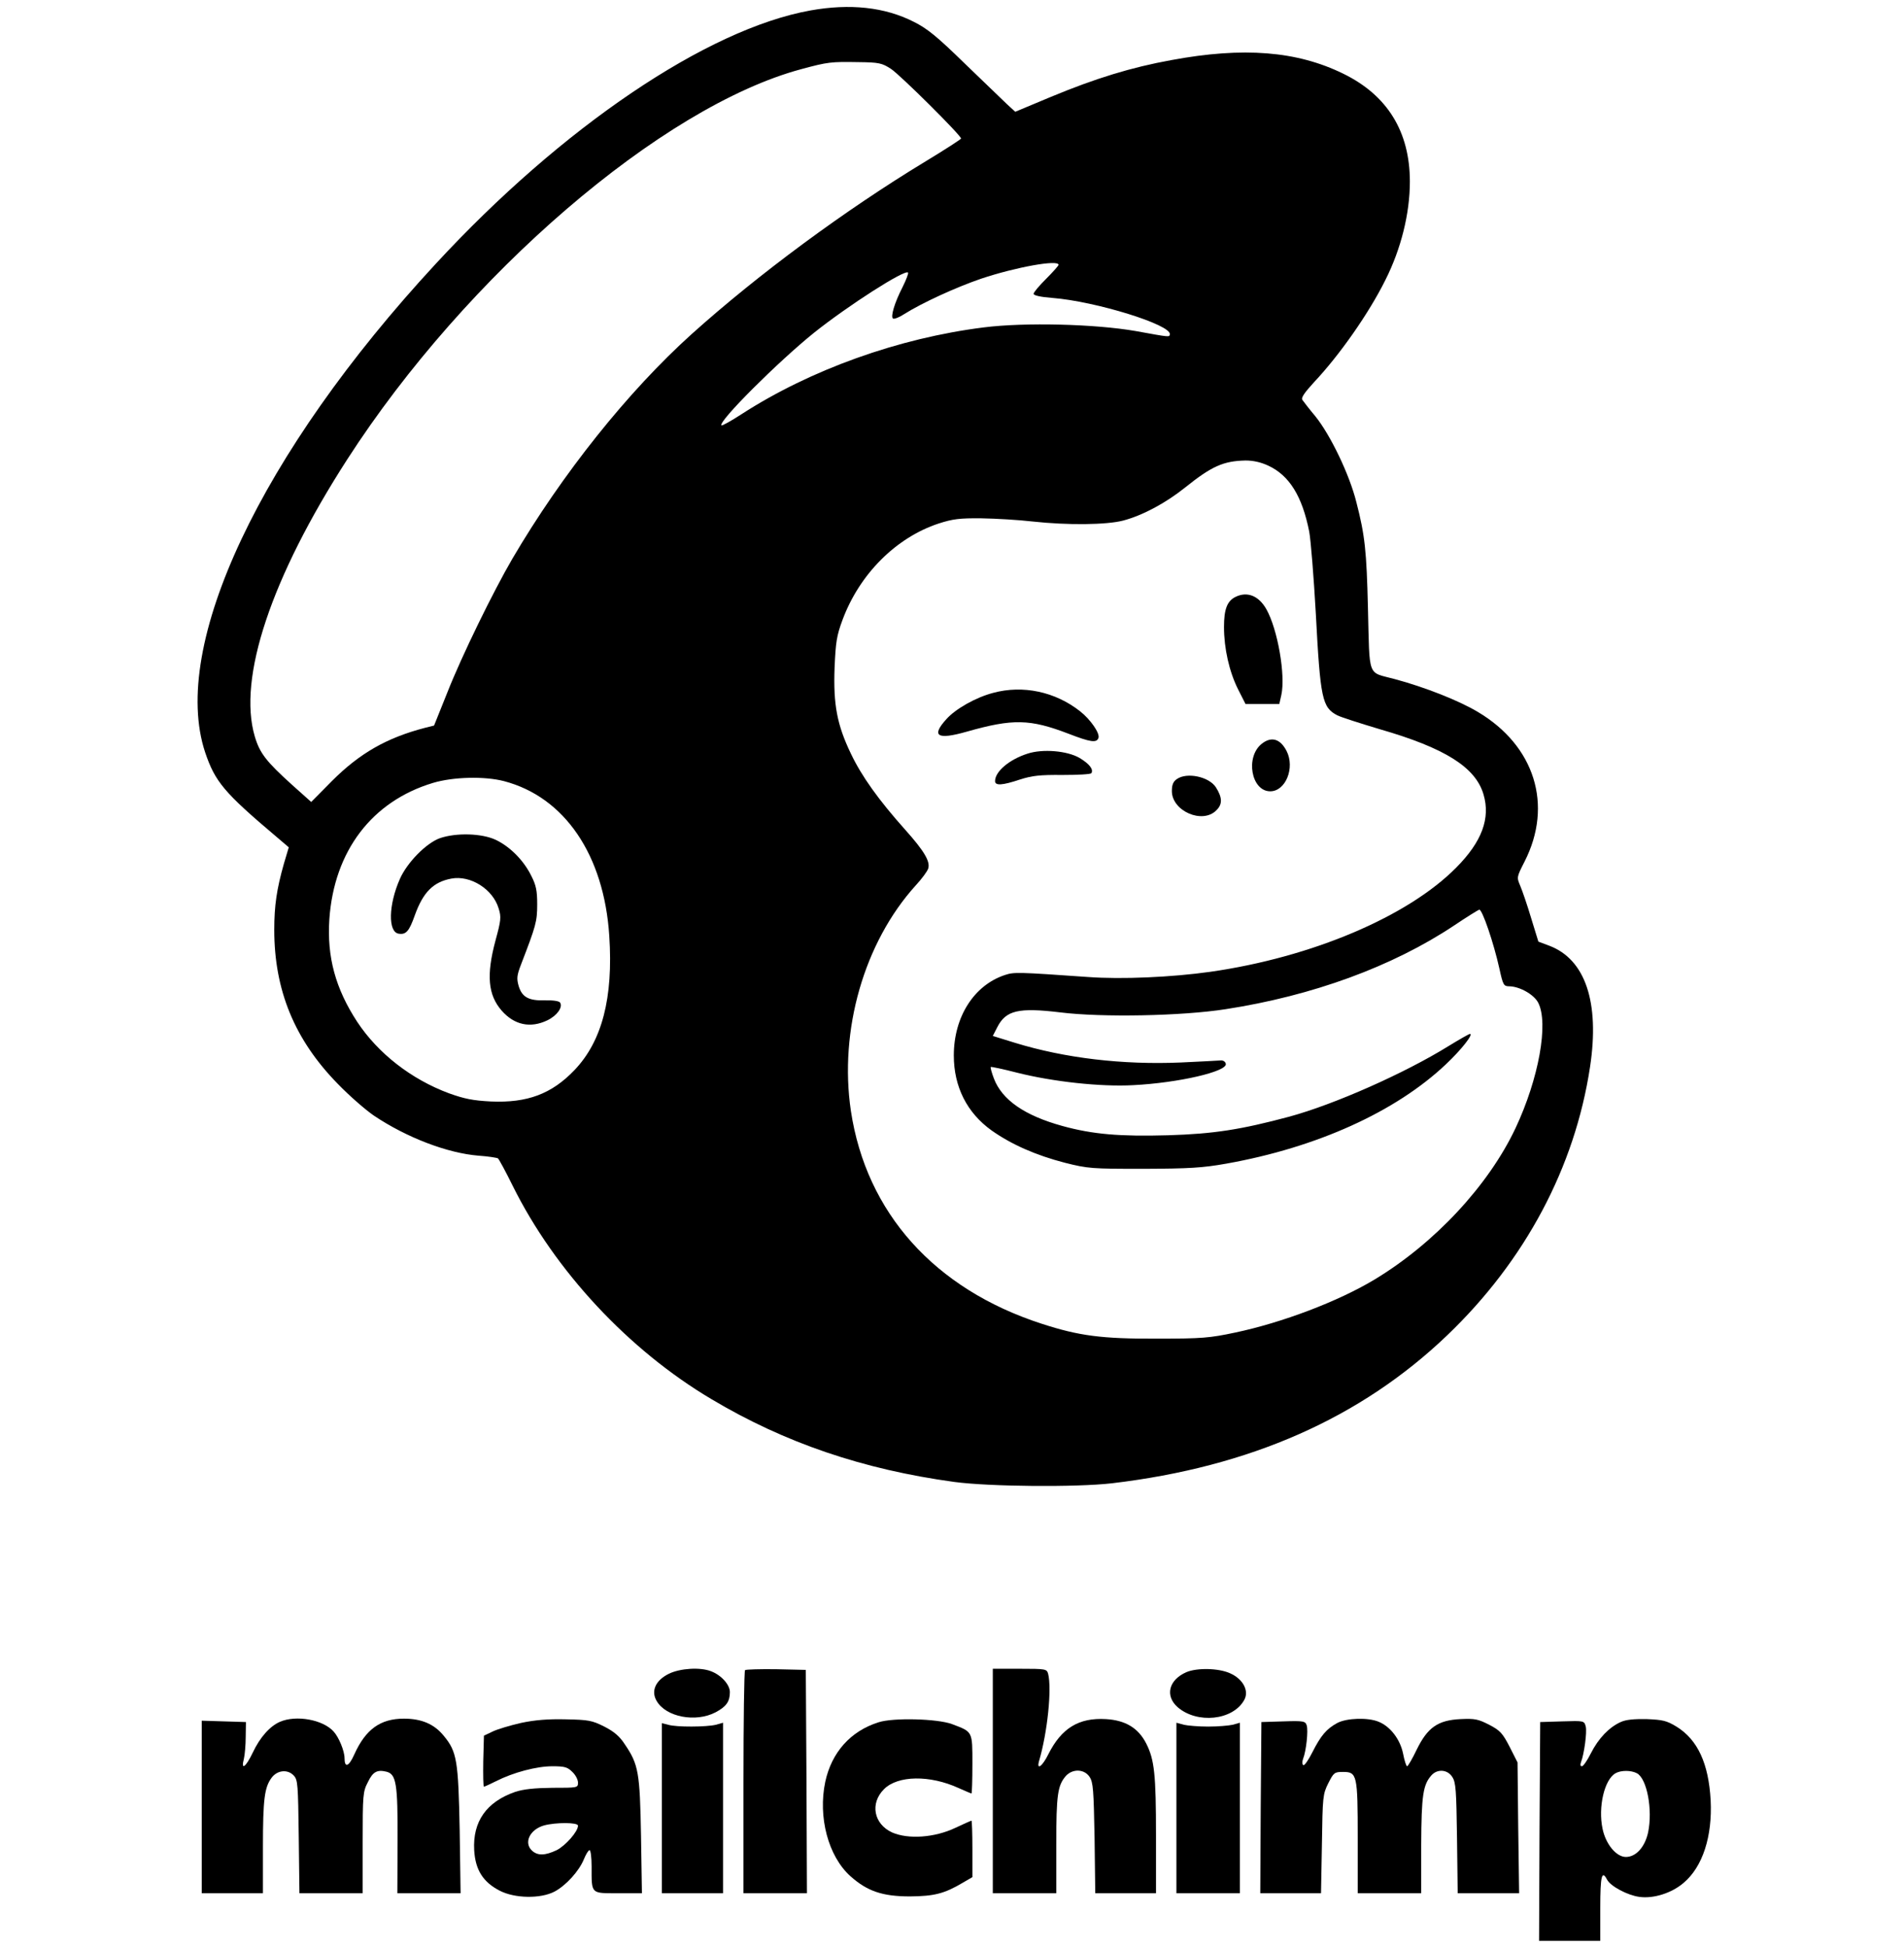 <?xml version="1.0" standalone="no"?>
<!DOCTYPE svg PUBLIC "-//W3C//DTD SVG 20010904//EN"
 "http://www.w3.org/TR/2001/REC-SVG-20010904/DTD/svg10.dtd">
<svg version="1.0" xmlns="http://www.w3.org/2000/svg"
 width="840pt" height="859pt" viewBox="0 0 840 859"
 preserveAspectRatio="xMidYMid meet">

<g transform="translate(0,859) scale(0.1,-0.1)"
fill="#000000" stroke="none">
<path d="M3576 8544 c-457 -82 -1097 -515 -1654 -1118 -772 -834 -1173 -1684
-1017 -2154 44 -130 83 -177 315 -373 l54 -46 -22 -74 c-31 -110 -42 -182 -42
-290 0 -267 90 -485 280 -679 52 -54 124 -116 159 -140 146 -98 326 -166 462
-177 43 -3 81 -9 86 -12 4 -3 34 -58 65 -121 186 -375 511 -724 877 -941 324
-193 669 -310 1071 -365 157 -21 538 -24 695 -6 610 72 1098 288 1479 652 345
330 564 742 631 1185 43 285 -21 474 -180 534 l-48 18 -32 104 c-17 57 -39
121 -48 142 -16 38 -16 38 19 107 127 249 45 511 -206 660 -83 50 -236 110
-367 145 -122 33 -110 -1 -118 315 -6 249 -13 318 -51 465 -30 121 -114 296
-181 379 -27 32 -52 65 -57 72 -7 9 8 31 51 78 113 120 242 304 315 451 69
137 108 293 108 434 0 220 -99 381 -294 476 -204 100 -440 119 -758 60 -177
-32 -336 -81 -531 -162 l-158 -66 -37 34 c-20 19 -104 100 -187 180 -122 119
-164 153 -224 183 -128 65 -281 81 -455 50z m355 -258 c40 -26 309 -293 309
-307 0 -3 -71 -49 -157 -101 -355 -215 -737 -497 -1031 -761 -281 -253 -572
-617 -792 -992 -84 -144 -223 -428 -286 -588 l-59 -147 -40 -10 c-169 -44
-288 -112 -411 -235 l-91 -92 -84 75 c-115 104 -143 140 -165 214 -76 257 72
701 408 1222 524 813 1388 1556 2003 1721 118 32 132 33 251 31 92 -1 105 -4
145 -30z m739 -864 c0 -4 -25 -32 -55 -62 -30 -30 -55 -59 -55 -66 0 -7 31
-14 83 -18 191 -15 527 -119 518 -161 -3 -12 3 -13 -151 15 -179 31 -487 39
-670 16 -375 -47 -764 -186 -1069 -383 -46 -30 -86 -52 -88 -49 -16 16 251
282 409 409 152 121 399 279 414 265 3 -3 -8 -32 -24 -64 -36 -70 -54 -132
-42 -139 5 -3 27 5 48 19 81 51 230 119 341 157 153 51 341 85 341 61z m926
-886 c92 -43 149 -134 180 -291 7 -38 20 -200 29 -360 20 -378 28 -415 95
-450 16 -8 100 -35 187 -61 288 -83 423 -168 458 -288 31 -105 -7 -208 -120
-322 -213 -216 -637 -396 -1085 -460 -170 -24 -391 -34 -540 -23 -312 22 -326
22 -366 9 -137 -45 -226 -185 -226 -355 0 -138 58 -253 167 -331 88 -62 195
-109 322 -142 103 -26 119 -27 348 -27 203 1 259 4 366 23 398 71 746 228 968
438 68 64 123 134 106 134 -4 0 -46 -24 -95 -54 -192 -119 -503 -257 -702
-311 -213 -57 -333 -76 -535 -82 -212 -6 -332 4 -466 41 -167 46 -266 115
-302 209 -10 26 -16 49 -14 51 2 2 54 -9 116 -25 159 -40 370 -63 513 -55 198
10 415 60 408 94 -2 10 -12 16 -23 15 -11 -1 -90 -5 -175 -9 -257 -11 -512 19
-733 87 l-97 30 20 39 c38 74 93 87 277 65 185 -23 538 -16 730 14 383 59 736
188 1008 369 55 37 105 68 111 70 13 3 64 -147 89 -260 16 -73 19 -78 44 -78
46 -1 108 -36 127 -72 47 -90 3 -335 -100 -554 -119 -252 -357 -508 -623 -668
-160 -96 -405 -189 -613 -233 -113 -24 -147 -27 -345 -27 -244 -1 -344 12
-510 66 -472 153 -773 489 -841 938 -53 356 58 743 286 995 27 29 51 62 55 74
10 31 -17 77 -101 171 -118 132 -193 237 -240 336 -61 127 -78 216 -72 379 5
113 9 141 35 211 75 202 236 363 424 425 62 20 92 24 189 23 63 -1 165 -7 225
-14 155 -17 327 -15 400 4 87 23 189 78 275 147 116 93 168 116 265 118 33 0
67 -7 101 -23z m-3373 -1391 c268 -70 442 -326 465 -683 18 -273 -32 -464
-153 -591 -101 -106 -209 -146 -369 -139 -80 4 -118 12 -185 36 -167 62 -313
176 -405 315 -96 147 -134 286 -123 453 21 301 188 520 457 601 90 27 228 30
313 8z"/>
<path d="M5450 5957 c-36 -18 -50 -54 -50 -132 0 -95 23 -197 62 -275 l33 -65
75 0 74 0 9 40 c19 87 -16 289 -66 378 -34 60 -85 80 -137 54z"/>
<path d="M4381 5534 c-76 -20 -165 -70 -206 -116 -68 -75 -40 -92 90 -55 204
58 279 56 449 -9 98 -38 124 -41 132 -19 8 20 -35 82 -81 118 -109 86 -252
117 -384 81z"/>
<path d="M5567 5310 c-74 -58 -47 -210 37 -210 68 0 110 104 72 178 -28 54
-67 65 -109 32z"/>
<path d="M4533 5266 c-81 -26 -143 -79 -143 -121 0 -21 32 -19 110 7 53 17 88
21 187 20 68 0 125 3 128 8 10 17 -9 41 -52 67 -55 32 -163 41 -230 19z"/>
<path d="M5192 5154 c-16 -11 -22 -25 -22 -53 0 -88 135 -147 196 -85 28 27
27 56 -2 102 -31 47 -128 67 -172 36z"/>
<path d="M1940 4893 c-60 -22 -144 -107 -176 -180 -50 -113 -53 -234 -5 -241
32 -5 46 10 71 81 37 103 82 147 161 162 85 16 184 -47 209 -132 12 -38 10
-53 -14 -141 -41 -153 -33 -240 27 -309 56 -64 127 -79 202 -43 43 21 69 58
56 78 -4 7 -31 11 -67 10 -72 -2 -101 14 -116 64 -9 32 -8 46 11 95 65 169 71
188 71 264 0 61 -5 85 -26 126 -34 69 -94 129 -157 159 -62 29 -175 32 -247 7z"/>
<path d="M2951 1208 c-59 -29 -80 -76 -54 -120 41 -71 172 -96 260 -50 47 25
63 47 63 89 0 33 -38 75 -83 92 -48 19 -137 13 -186 -11z"/>
<path d="M3287 1224 c-4 -4 -7 -227 -7 -496 l0 -488 140 0 140 0 -2 493 -3
492 -131 3 c-71 1 -133 -1 -137 -4z"/>
<path d="M4380 735 l0 -495 140 0 140 0 0 214 c0 221 6 262 43 304 30 32 81
30 104 -5 16 -24 18 -58 22 -270 l3 -243 134 0 134 0 0 254 c0 270 -7 335 -43
406 -35 69 -92 103 -178 108 -120 7 -196 -40 -254 -155 -26 -53 -53 -73 -41
-30 37 125 57 319 40 385 -6 21 -10 22 -125 22 l-119 0 0 -495z"/>
<path d="M5234 1215 c-78 -34 -95 -104 -39 -154 86 -75 244 -59 294 31 23 40
-5 93 -62 118 -50 23 -146 25 -193 5z"/>
<path d="M1235 996 c-44 -19 -88 -68 -120 -136 -31 -65 -53 -80 -39 -27 4 17
8 61 8 97 l1 65 -97 3 -98 3 0 -381 0 -380 135 0 135 0 0 203 c0 213 7 264 38
306 25 34 71 39 98 10 18 -19 19 -40 22 -270 l3 -249 140 0 139 0 0 223 c0
211 1 225 23 267 22 46 41 56 82 46 43 -11 50 -52 49 -303 l-1 -233 140 0 139
0 -4 278 c-6 307 -12 346 -70 416 -42 52 -98 76 -176 76 -104 0 -169 -47 -219
-158 -24 -54 -43 -61 -43 -16 0 31 -25 92 -48 117 -47 53 -166 74 -237 43z"/>
<path d="M2298 991 c-48 -11 -105 -28 -125 -38 l-38 -18 -3 -112 c-1 -62 0
-113 3 -113 3 0 27 11 53 24 77 39 179 66 249 66 55 0 67 -4 88 -25 14 -13 25
-34 25 -47 0 -23 -2 -23 -113 -23 -80 -1 -127 -6 -164 -18 -127 -44 -188 -131
-181 -257 5 -87 39 -141 113 -179 66 -34 179 -36 241 -4 51 27 109 91 130 143
9 22 20 40 25 40 5 0 9 -33 9 -72 0 -123 -5 -118 117 -118 l105 0 -4 253 c-5
279 -11 315 -71 403 -23 36 -48 57 -91 79 -54 27 -69 30 -170 32 -78 2 -137
-3 -198 -16z m252 -453 c0 -26 -55 -88 -94 -108 -51 -24 -83 -25 -108 -3 -39
35 -11 94 52 112 52 14 150 14 150 -1z"/>
<path d="M3876 994 c-124 -39 -207 -133 -235 -262 -33 -156 13 -329 111 -417
74 -66 141 -89 263 -89 106 1 151 12 232 60 l43 25 0 124 c0 69 -2 125 -4 125
-2 0 -34 -14 -72 -32 -91 -43 -207 -51 -278 -20 -81 37 -99 128 -36 191 61 61
202 63 329 5 29 -13 55 -24 57 -24 2 0 4 58 4 130 0 146 2 141 -90 176 -65 24
-259 29 -324 8z"/>
<path d="M5900 991 c-48 -26 -73 -56 -110 -129 -17 -34 -35 -60 -40 -57 -5 3
-6 15 -1 28 14 36 23 124 16 147 -6 19 -13 21 -103 18 l-97 -3 -3 -377 -2
-378 134 0 134 0 4 218 c3 207 4 219 28 267 24 47 27 50 65 50 62 0 65 -12 65
-292 l0 -243 140 0 140 0 0 213 c1 220 8 266 46 308 26 28 70 25 91 -8 16 -24
18 -58 21 -270 l3 -243 135 0 136 0 -4 289 -3 288 -35 69 c-31 60 -42 72 -90
97 -49 25 -63 28 -127 25 -100 -5 -145 -37 -193 -135 -19 -40 -38 -72 -42 -73
-4 0 -12 25 -18 56 -13 63 -56 119 -107 140 -47 20 -141 17 -183 -5z"/>
<path d="M7150 995 c-51 -23 -98 -72 -131 -137 -16 -32 -34 -58 -40 -58 -7 0
-8 7 -4 18 14 36 27 133 21 157 -7 26 -7 26 -104 23 l-97 -3 -3 -482 -2 -483
135 0 135 0 0 145 c0 142 7 169 30 125 15 -29 90 -69 142 -76 63 -9 144 17
196 62 84 71 127 205 119 364 -9 162 -57 267 -151 325 -43 26 -60 30 -130 33
-57 1 -92 -2 -116 -13z m72 -226 c44 -24 70 -160 49 -261 -14 -64 -53 -108
-98 -108 -42 0 -89 56 -103 125 -20 95 8 216 57 244 24 14 69 14 95 0z"/>
<path d="M2920 615 l0 -375 135 0 135 0 0 376 0 376 -32 -9 c-41 -10 -174 -11
-210 0 l-28 7 0 -375z"/>
<path d="M5190 616 l0 -376 140 0 140 0 0 376 0 376 -32 -9 c-18 -4 -67 -8
-108 -8 -41 0 -90 4 -107 8 l-33 9 0 -376z"/>
</g>
</svg>
